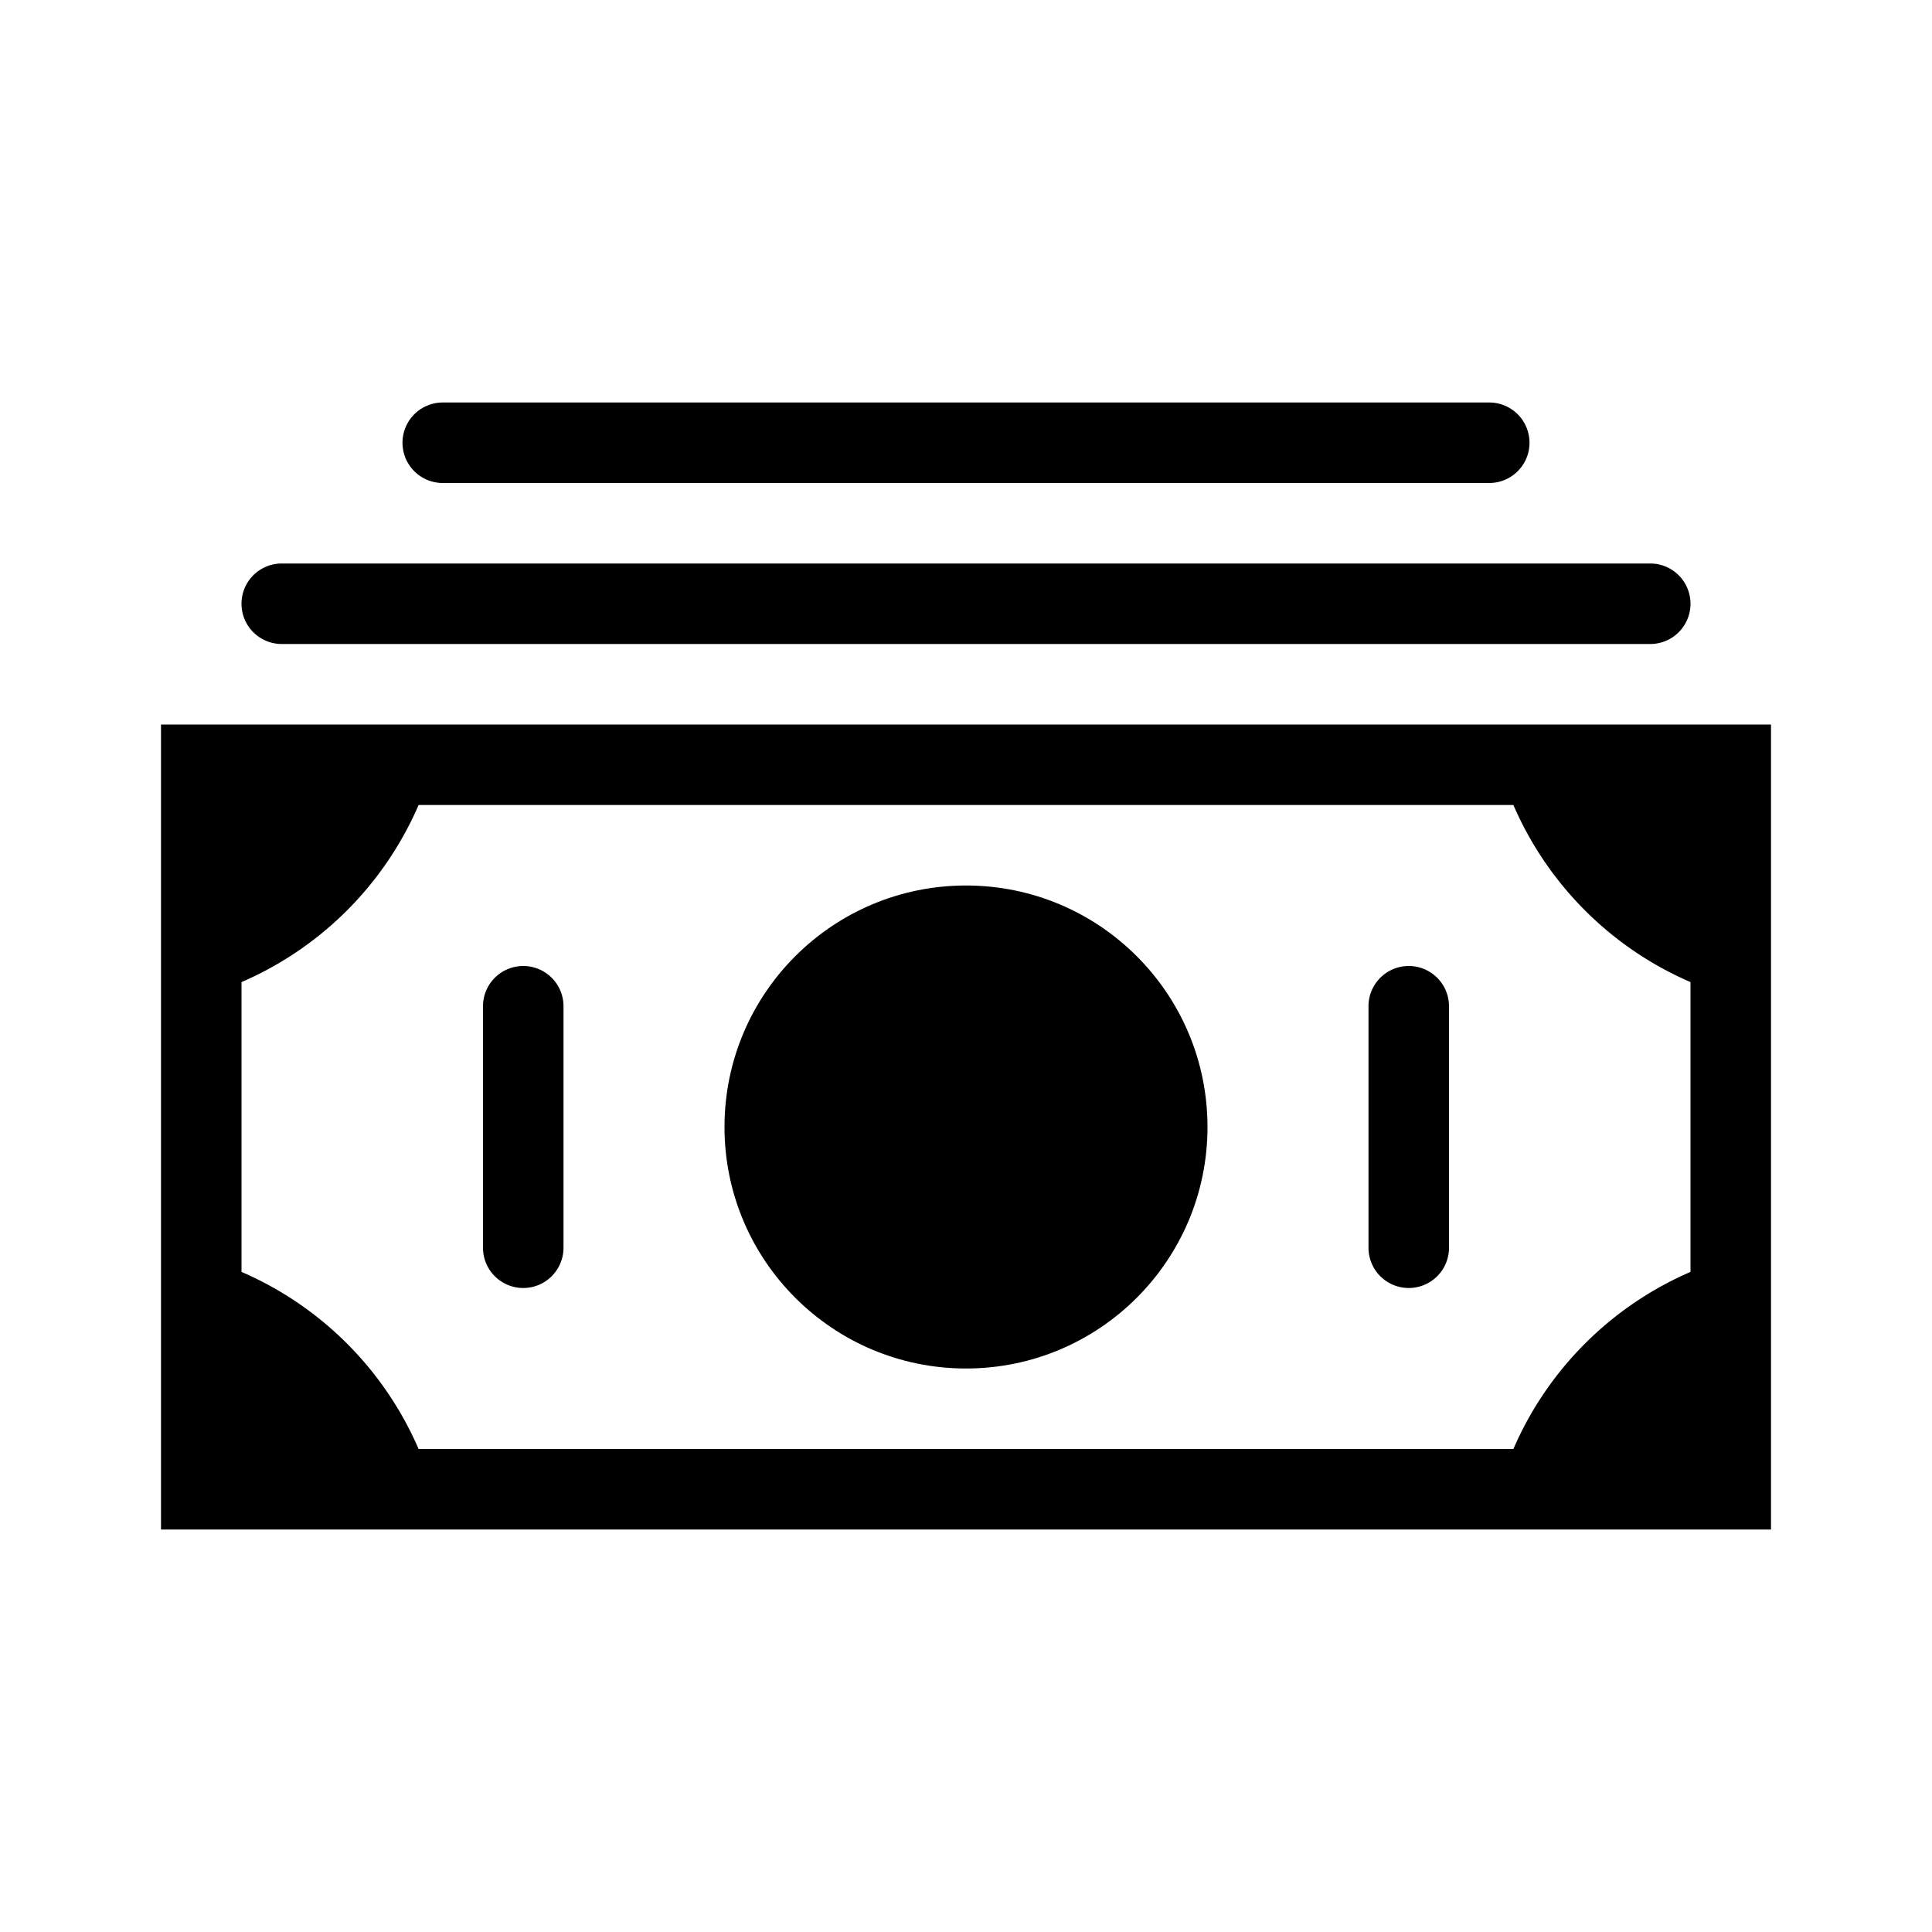 <svg id="icn_cash_notes" xmlns="http://www.w3.org/2000/svg" viewBox="0 0 24 24"><defs><style>.a{fill:currentColor;}</style></defs><title>icn_cash_notes</title><path class="a" d="M3.5,8h17a.5.5,0,0,0,0-1H3.5a.5.5,0,0,0,0,1Z"/><path class="a" d="M5.5,6h13a.5.5,0,0,0,0-1H5.5a.5.5,0,0,0,0,1Z"/><path class="a" d="M2,9V19H22V9Zm19,6.8A4.22,4.22,0,0,0,18.8,18H5.2A4.22,4.22,0,0,0,3,15.8V12.2A4.22,4.22,0,0,0,5.2,10H18.8A4.22,4.22,0,0,0,21,12.2Z"/><path class="a" d="M6.5,12a.5.5,0,0,0-.5.5v3a.5.5,0,0,0,1,0v-3A.5.5,0,0,0,6.5,12Z"/><path class="a" d="M17.5,12a.5.5,0,0,0-.5.5v3a.5.5,0,0,0,1,0v-3A.5.5,0,0,0,17.5,12Z"/><circle class="a" cx="12" cy="14" r="3"/></svg>
